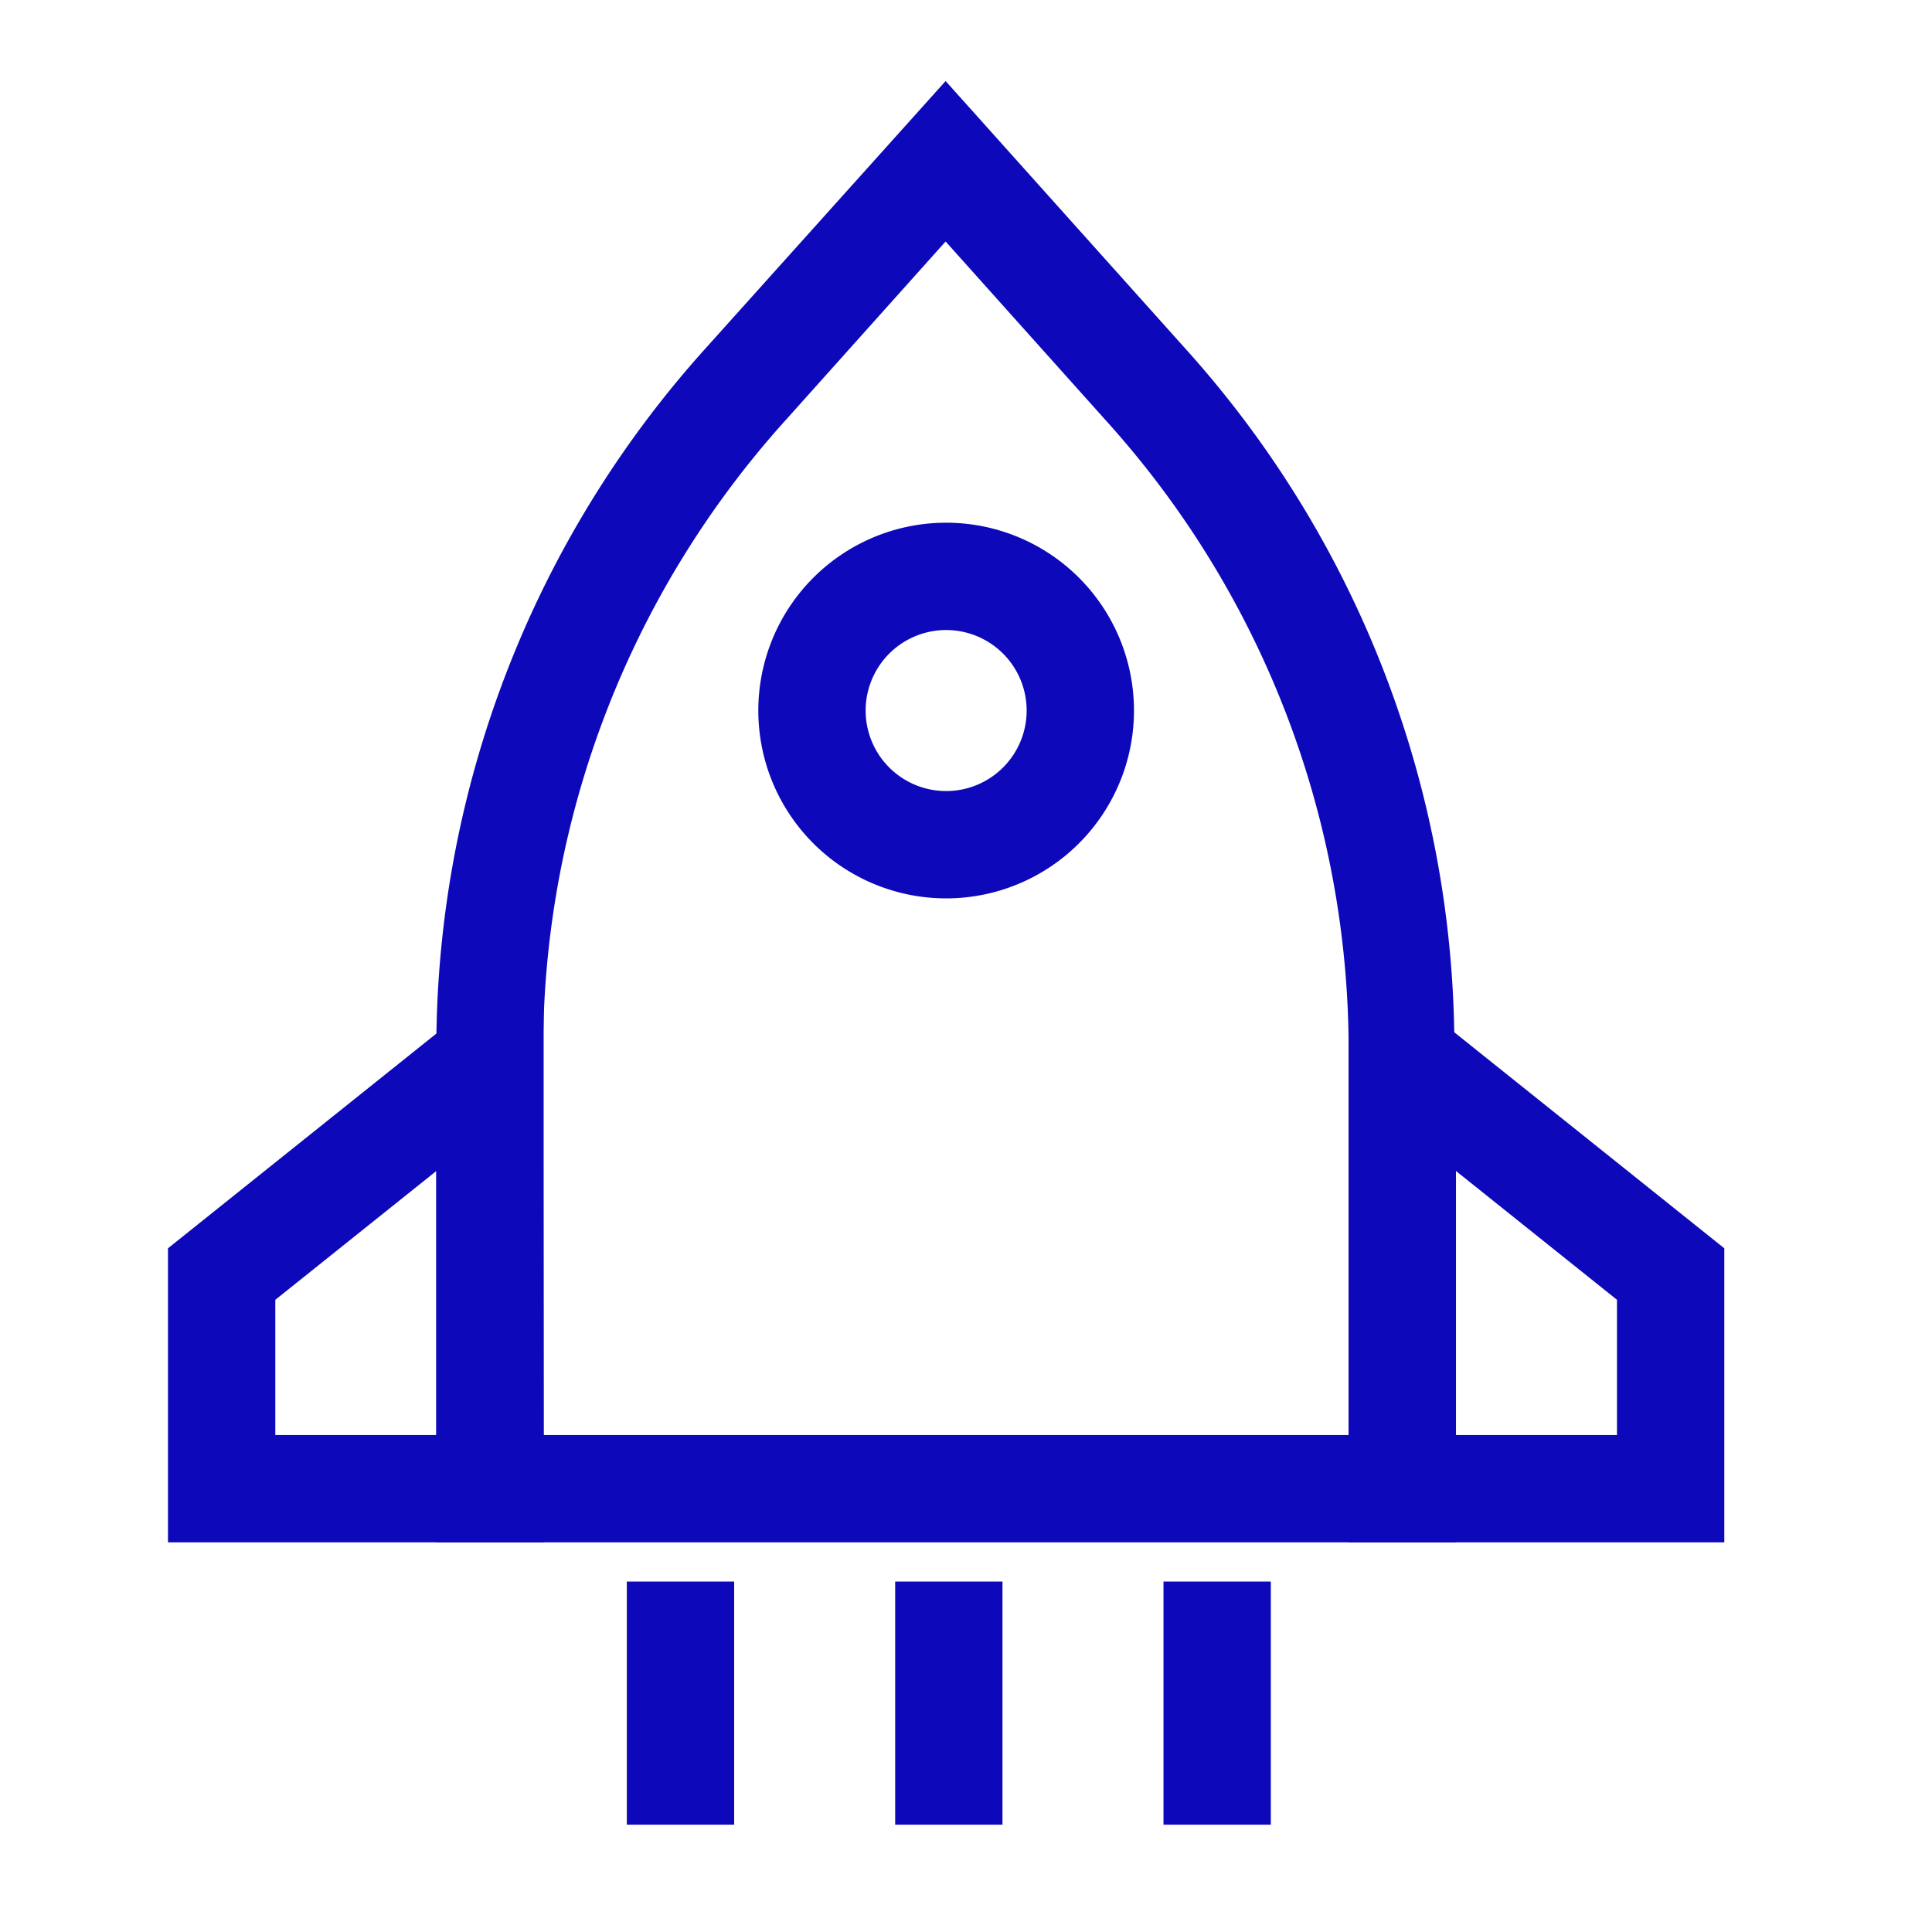 <svg t="1726710821243" class="icon" viewBox="0 0 1024 1024" version="1.1" xmlns="http://www.w3.org/2000/svg" p-id="5570" width="128" height="128"><path d="M771.698 817.493h-540.444v-262.542a554.951 554.951 0 0 1 142.222-369.778l127.716-142.222 127.431 142.222a553.813 553.813 0 0 1 142.222 369.778z m-483.556-56.889h426.667v-205.653a497.778 497.778 0 0 0-128.284-331.662l-85.333-95.289-85.333 95.289a498.916 498.916 0 0 0-128 331.662z" fill="#0D09BA" p-id="5571" data-spm-anchor-id="a313x.search_index.0.i1.7ad53a81Q5rpFl" class="selected"></path><path d="M501.476 476.16a99.556 99.556 0 1 1 99.556-99.556 99.556 99.556 0 0 1-99.556 99.556z m0-142.222a42.667 42.667 0 1 0 42.667 42.667 42.667 42.667 0 0 0-42.667-42.667zM288.142 817.493h-199.111v-155.876l199.111-159.289z m-142.222-56.889h85.333v-139.947l-85.333 68.267zM913.92 817.493h-199.111V502.329l199.111 159.289z m-142.222-56.889h85.333v-71.68l-85.333-68.267zM474.453 838.258h56.889V967.111h-56.889zM332.231 838.258h56.889V967.111h-56.889zM616.676 838.258h56.889V967.111h-56.889z" fill="#0D09BA" p-id="5572" data-spm-anchor-id="a313x.search_index.0.i0.7ad53a81Q5rpFl" class="selected"></path></svg>
